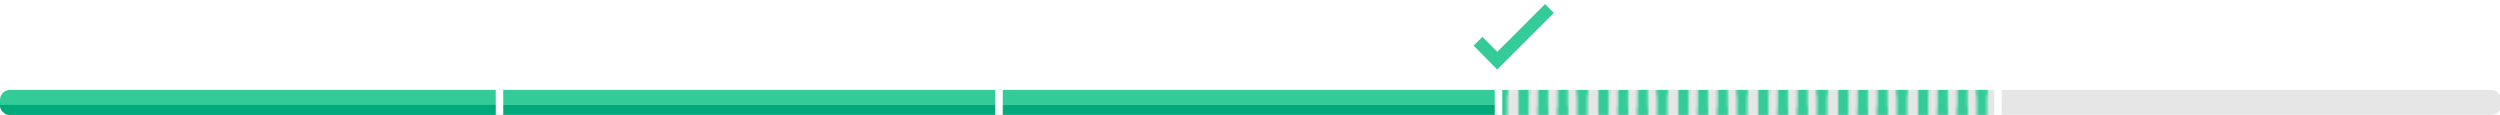 <?xml version="1.0" encoding="utf-8"?>
<!-- Generator: Adobe Illustrator 24.0.1, SVG Export Plug-In . SVG Version: 6.00 Build 0)  -->
<svg version="1.1" id="Ebene_1" xmlns="http://www.w3.org/2000/svg" xmlns:xlink="http://www.w3.org/1999/xlink" x="0px" y="0px"
	 viewBox="0 0 1001 46" style="enable-background:new 0 0 1001 46;" xml:space="preserve">
<style type="text/css">
	.st0{fill:none;}
	.st1{fill:#33CC99;}
	.st2{fill:#E6E6E6;}
	.st3{fill:#00A979;}
	.st4{fill:none;stroke:#33CC99;stroke-width:5;stroke-miterlimit:10;}
	.st5{fill:url(#Neues_Musterfeld_2);}
	.st6{fill:none;stroke:#FFFFFF;stroke-width:3;stroke-miterlimit:10;}
</style>
<pattern  y="46" width="31.3" height="20.9" patternUnits="userSpaceOnUse" id="Neues_Musterfeld_2" viewBox="0 -44.7 31.3 20.9" style="overflow:visible;">
	<g>
		<rect y="-44.7" class="st0" width="31.3" height="20.9"/>
		<g>
			<rect x="7.8" y="-68.6" class="st1" width="4.1" height="26.8"/>
			<rect x="15.7" y="-68.6" class="st1" width="4.1" height="26.8"/>
		</g>
		<g>
			<rect x="23.5" y="-58.2" class="st1" width="4.1" height="26.8"/>
		</g>
		<g>
			<rect x="7.8" y="-47.7" class="st1" width="4.1" height="26.8"/>
			<rect x="15.7" y="-47.7" class="st1" width="4.1" height="26.8"/>
		</g>
		<g>
			<rect x="0" y="-58.2" class="st1" width="4.1" height="26.8"/>
		</g>
		<g>
			<rect x="23.5" y="-37.3" class="st1" width="4.1" height="26.8"/>
		</g>
		<g>
			<rect x="7.8" y="-26.8" class="st1" width="4.1" height="26.8"/>
			<rect x="15.7" y="-26.8" class="st1" width="4.1" height="26.8"/>
		</g>
		<g>
			<rect x="0" y="-37.3" class="st1" width="4.1" height="26.8"/>
		</g>
	</g>
</pattern>
<title>progress3</title>
<path class="st2" d="M5.5,36h992c2.2,0,4,1.8,4,4v2c0,2.2-1.8,4-4,4H5.5c-2.2,0-4-1.8-4-4v-2C1.5,37.8,3.3,36,5.5,36z"/>
<path class="st1" d="M4,36h196l0,0v10l0,0H4c-2.2,0-4-1.8-4-4v-2C0,37.8,1.8,36,4,36z"/>
<path class="st3" d="M4,46h196v-4H0C0,44.2,1.8,46,4,46z"/>
<polyline class="st4" points="620.4,3.4 599.5,24.3 591.8,16.5 "/>
<rect x="200" y="36" class="st1" width="200" height="6"/>
<rect x="200" y="42" class="st3" width="200" height="4"/>
<rect x="400" y="36" class="st1" width="200" height="6"/>
<rect x="600" y="36" class="st5" width="200" height="10"/>
<rect x="400" y="42" class="st3" width="200" height="4"/>
<line class="st6" x1="800" y1="36" x2="800" y2="46"/>
<line class="st6" x1="600" y1="36" x2="600" y2="46"/>
<line class="st6" x1="400" y1="36" x2="400" y2="46"/>
<line class="st6" x1="200" y1="36" x2="200" y2="46"/>
</svg>
